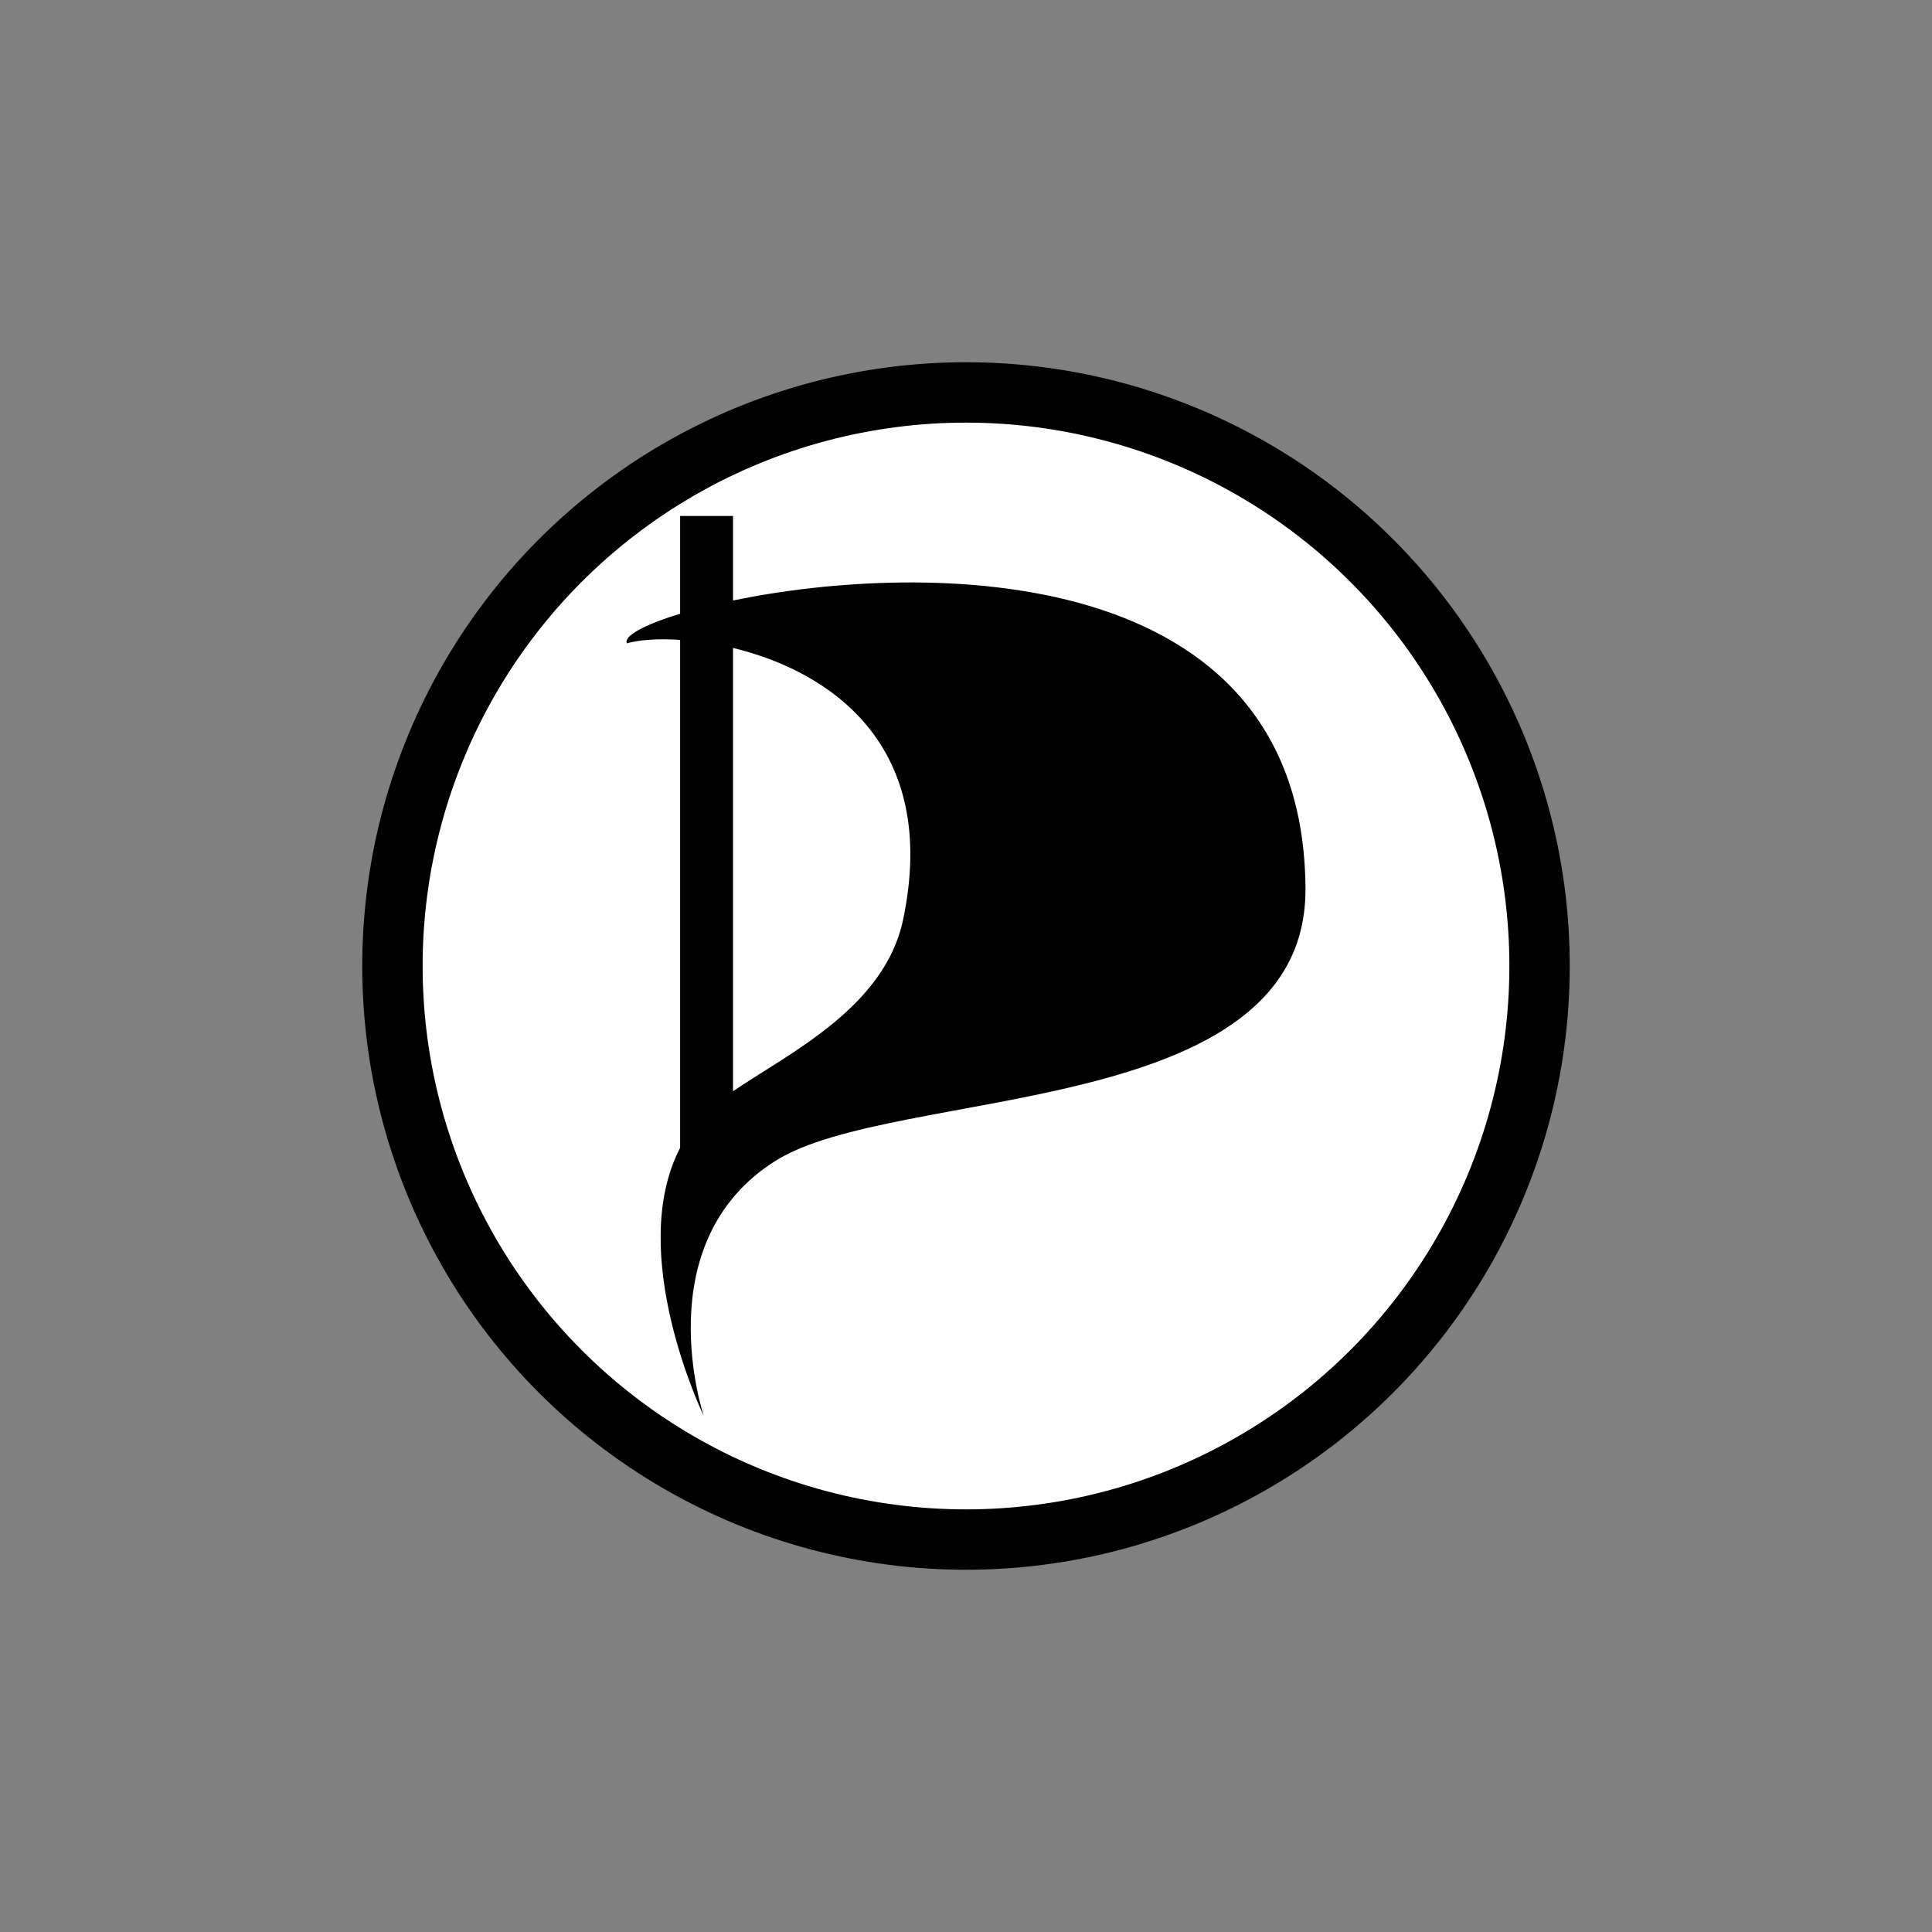 <?xml version="1.0" encoding="iso-8859-1"?>
<!-- Generator: Adobe Illustrator 20.1.0, SVG Export Plug-In . SVG Version: 6.00 Build 0)  -->
<svg version="1.1" id="piratenpartij" xmlns="http://www.w3.org/2000/svg" xmlns:xlink="http://www.w3.org/1999/xlink" x="0px"
	 y="0px" viewBox="0 0 200 200" style="enable-background:new 0 0 200 200;" xml:space="preserve">
<rect x="0" y="0" width="200" height="200" fill="#808080" stroke="none"/>
<circle cx="100" cy="100" r="62.5"/>
<circle style="fill:#FFFFFF;" cx="100" cy="100" r="56.25"/>
<path d="M70.406,118.825V66.238c-2.338-0.15-4.288,0-5.513,0.362c-0.35-0.762,1.8-1.938,5.513-3.063V53.412h5.475v8.75
	c19.725-4.087,59.05-4.3,59.262,29.8c0.137,24.075-42.512,20.4-54.875,28.213c-13.45,8.475-7.412,26.412-7.412,26.412
	S64.718,129.788,70.406,118.825z M75.881,112.963c5.775-3.925,15.688-8.662,17.6-17.725c3.85-18.225-7.738-25.788-17.6-28.163
	V112.963z"/>
</svg>
